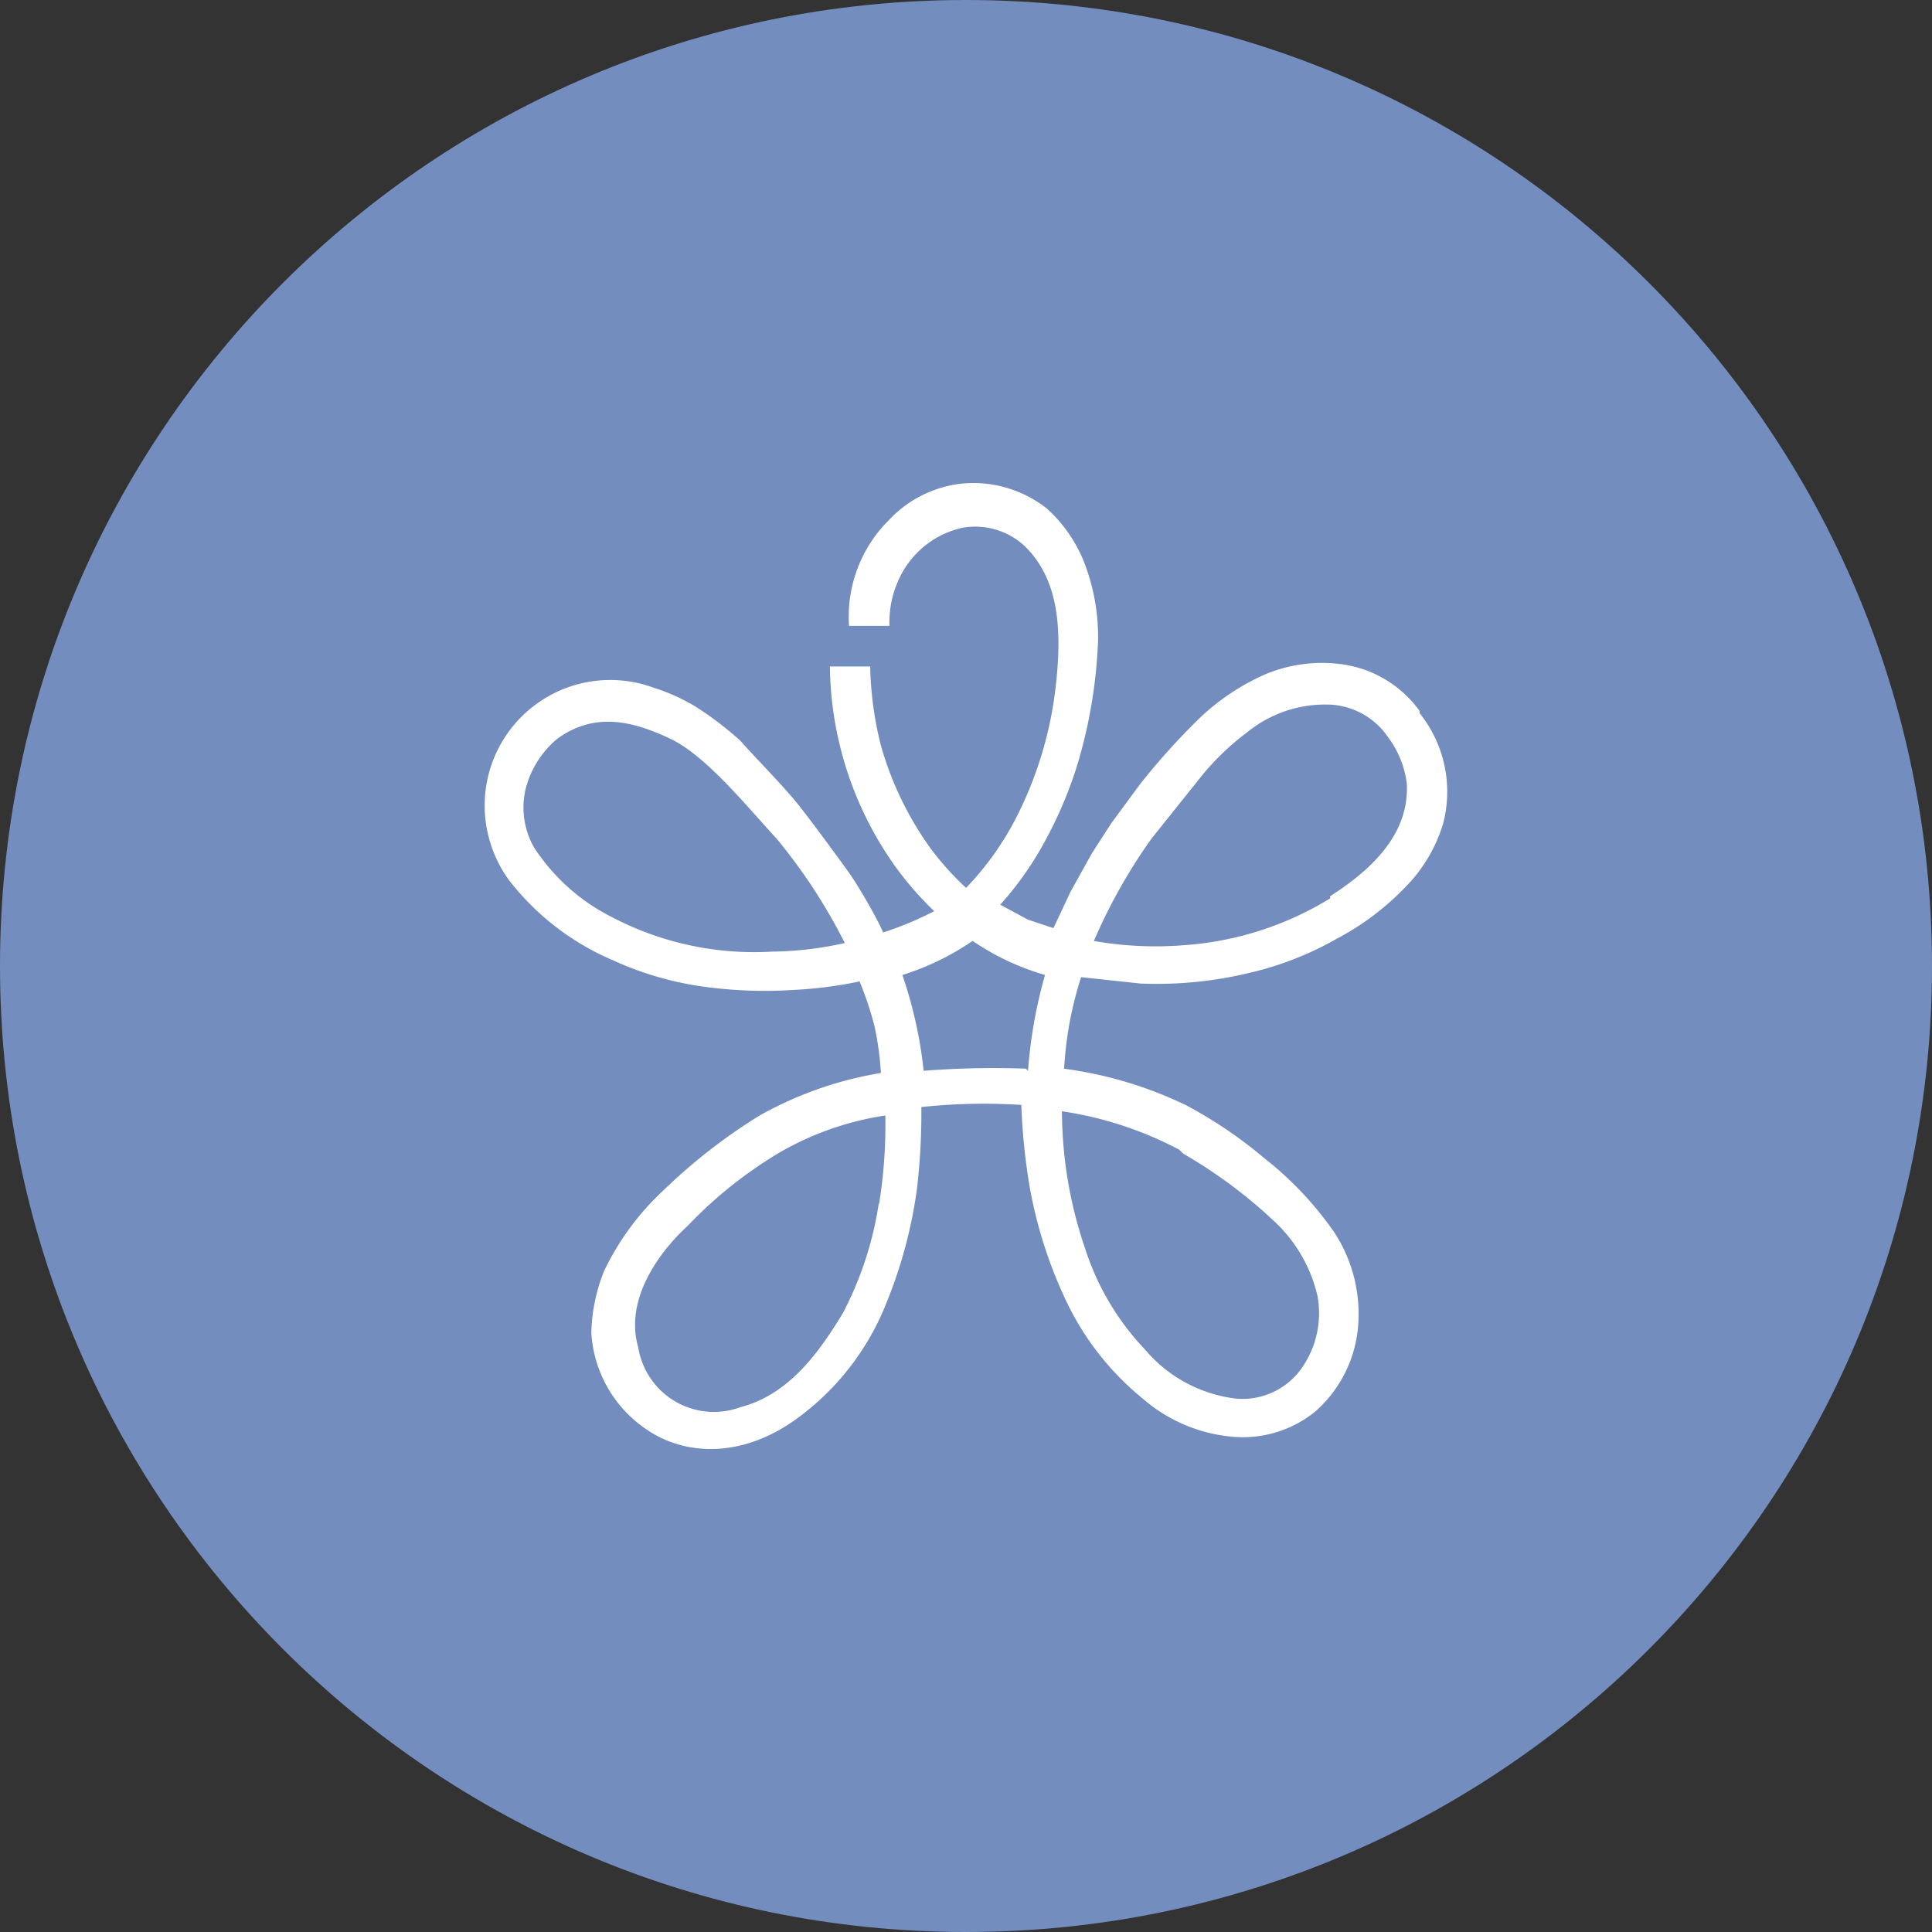 <svg width="1024" height="1024" fill="none" xmlns="http://www.w3.org/2000/svg"><rect width="100%" height="100%" fill="#333333" stroke="none"/><g clip-path="url(#a)"><path d="M512 1024c282.77 0 512-229.23 512-512S794.77 0 512 0 0 229.23 0 512s229.23 512 512 512Z" fill="#728DBE"/><path d="M752.44 376.85A60.943 60.943 0 0 0 710.69 352a77.854 77.854 0 0 0-40.63 5.64 121.876 121.876 0 0 0-35 23.7 372.474 372.474 0 0 0-30.47 33.85l-15.8 21.44-10.16 15.8-11.28 20.31-9 19.18-13.54-4.51-14.67-7.9a172.654 172.654 0 0 0 22.57-31.6 222.318 222.318 0 0 0 18.06-41.75A262.921 262.921 0 0 0 582 339.61a109.46 109.46 0 0 0-7.9-42.88 76.746 76.746 0 0 0-19.1-27.08 63.193 63.193 0 0 0-42.88-13.54 62.067 62.067 0 0 0-40.63 19.18A72.226 72.226 0 0 0 450 331.71h21.44a54.167 54.167 0 0 1 6.77-28.21 48.518 48.518 0 0 1 31.6-23.7 38.37 38.37 0 0 1 33.87 10.2c18.06 18.06 19.18 45.14 15.8 74.48a203.128 203.128 0 0 1-21.44 70 156.883 156.883 0 0 1-26 36.11 150.097 150.097 0 0 1-19.18-21.44 173.776 173.776 0 0 1-26-54.17 185.09 185.09 0 0 1-5.64-41.75h-21.36a186.202 186.202 0 0 0 33.85 104.87 172.603 172.603 0 0 0 21.44 24.83 176.009 176.009 0 0 1-27.08 11.28c-2.26-5.64-12.41-23.7-18.06-31.6-5.65-7.9-18.06-24.83-26-35-7.94-10.17-23.7-26-31.6-35a178.248 178.248 0 0 0-23.7-18.06 103.806 103.806 0 0 0-22.57-10.16A66.58 66.58 0 0 0 257 431a67.706 67.706 0 0 0 12.41 35 137.666 137.666 0 0 0 55.3 42.88 171.525 171.525 0 0 0 53 14.67 234.77 234.77 0 0 0 42.88 1.13 220.042 220.042 0 0 0 35-4.51 172.757 172.757 0 0 1 7.9 23.7 156.906 156.906 0 0 1 3.39 24.83 196.35 196.35 0 0 0-64.32 22.57 299.04 299.04 0 0 0-50.78 39.5 142.179 142.179 0 0 0-31.6 42.88 93.654 93.654 0 0 0-6.77 32.73 66.58 66.58 0 0 0 36.11 55.3c20.31 10.16 47.4 9 73.35-10.16a138.807 138.807 0 0 0 47.4-62.07 247.137 247.137 0 0 0 15.8-59.81 346.501 346.501 0 0 0 2.26-42.88 313.786 313.786 0 0 1 53-1.13 329.502 329.502 0 0 0 4.51 44A239.254 239.254 0 0 0 564 687.18a148.994 148.994 0 0 0 41.75 54.17 83.512 83.512 0 0 0 49.65 20.31 60.941 60.941 0 0 0 41.75-13.54 67.709 67.709 0 0 0 22.57-44 78.999 78.999 0 0 0-12.41-50.78 180.578 180.578 0 0 0-37.24-39.5 234.707 234.707 0 0 0-41.75-28.21A213.306 213.306 0 0 0 564 566.44a194.082 194.082 0 0 1 9-48.52l31.6 3.39a211.01 211.01 0 0 0 57.55-5.64 172.627 172.627 0 0 0 46.27-18.06 142.19 142.19 0 0 0 36.11-27.08 81.245 81.245 0 0 0 20.31-33.85 66.584 66.584 0 0 0-12.4-58.68M409.39 504.37a162.503 162.503 0 0 1-84.64-18.06A106.078 106.078 0 0 1 283 449.08a42.883 42.883 0 0 1-4.51-30.47 50.777 50.777 0 0 1 16.93-27.08c20.31-14.67 40.63-9 59.81 0s41.75 37.24 56.42 53a294.498 294.498 0 0 1 36.11 55.3 186.21 186.21 0 0 1-36.11 4.51m54.17 133.16a185.062 185.062 0 0 1-19.18 58.68c-12.41 20.31-28.21 42.88-54.17 49.65a40.618 40.618 0 0 1-54.17-31.6c-7.9-27.08 13.54-53 26-64.32a227.992 227.992 0 0 1 49.65-39.5 159.092 159.092 0 0 1 55.3-19.18 266.313 266.313 0 0 1-3.39 47.4m77.86-72.22a477.391 477.391 0 0 0-54.17 1.13 230.258 230.258 0 0 0-11.28-50.78 138.81 138.81 0 0 0 37.24-18.06 134.304 134.304 0 0 0 38.37 18.06 251.654 251.654 0 0 0-9 50.78m82.38 44a257.294 257.294 0 0 1 49.65 37.24 77.857 77.857 0 0 1 21.44 38.37 50.78 50.78 0 0 1-7.9 37.24 38.365 38.365 0 0 1-35 16.93 74.481 74.481 0 0 1-48.52-26 138.793 138.793 0 0 1-31.6-53A226.798 226.798 0 0 1 562.86 589a193.005 193.005 0 0 1 62.07 20.31M705 476.16A170.404 170.404 0 0 1 627.18 501a188.475 188.475 0 0 1-47.4-2.26 292.25 292.25 0 0 1 30.47-54.17l27.08-33.85A136.573 136.573 0 0 1 661 388.14a65.449 65.449 0 0 1 44-14.67 39.498 39.498 0 0 1 30.47 16.93 51.903 51.903 0 0 1 10.16 24.83C746.8 437.79 733.26 457 705 475" fill="#fff"/></g><defs><clipPath id="a"><path fill="#fff" d="M0 0h1024v1024H0z"/></clipPath></defs></svg>